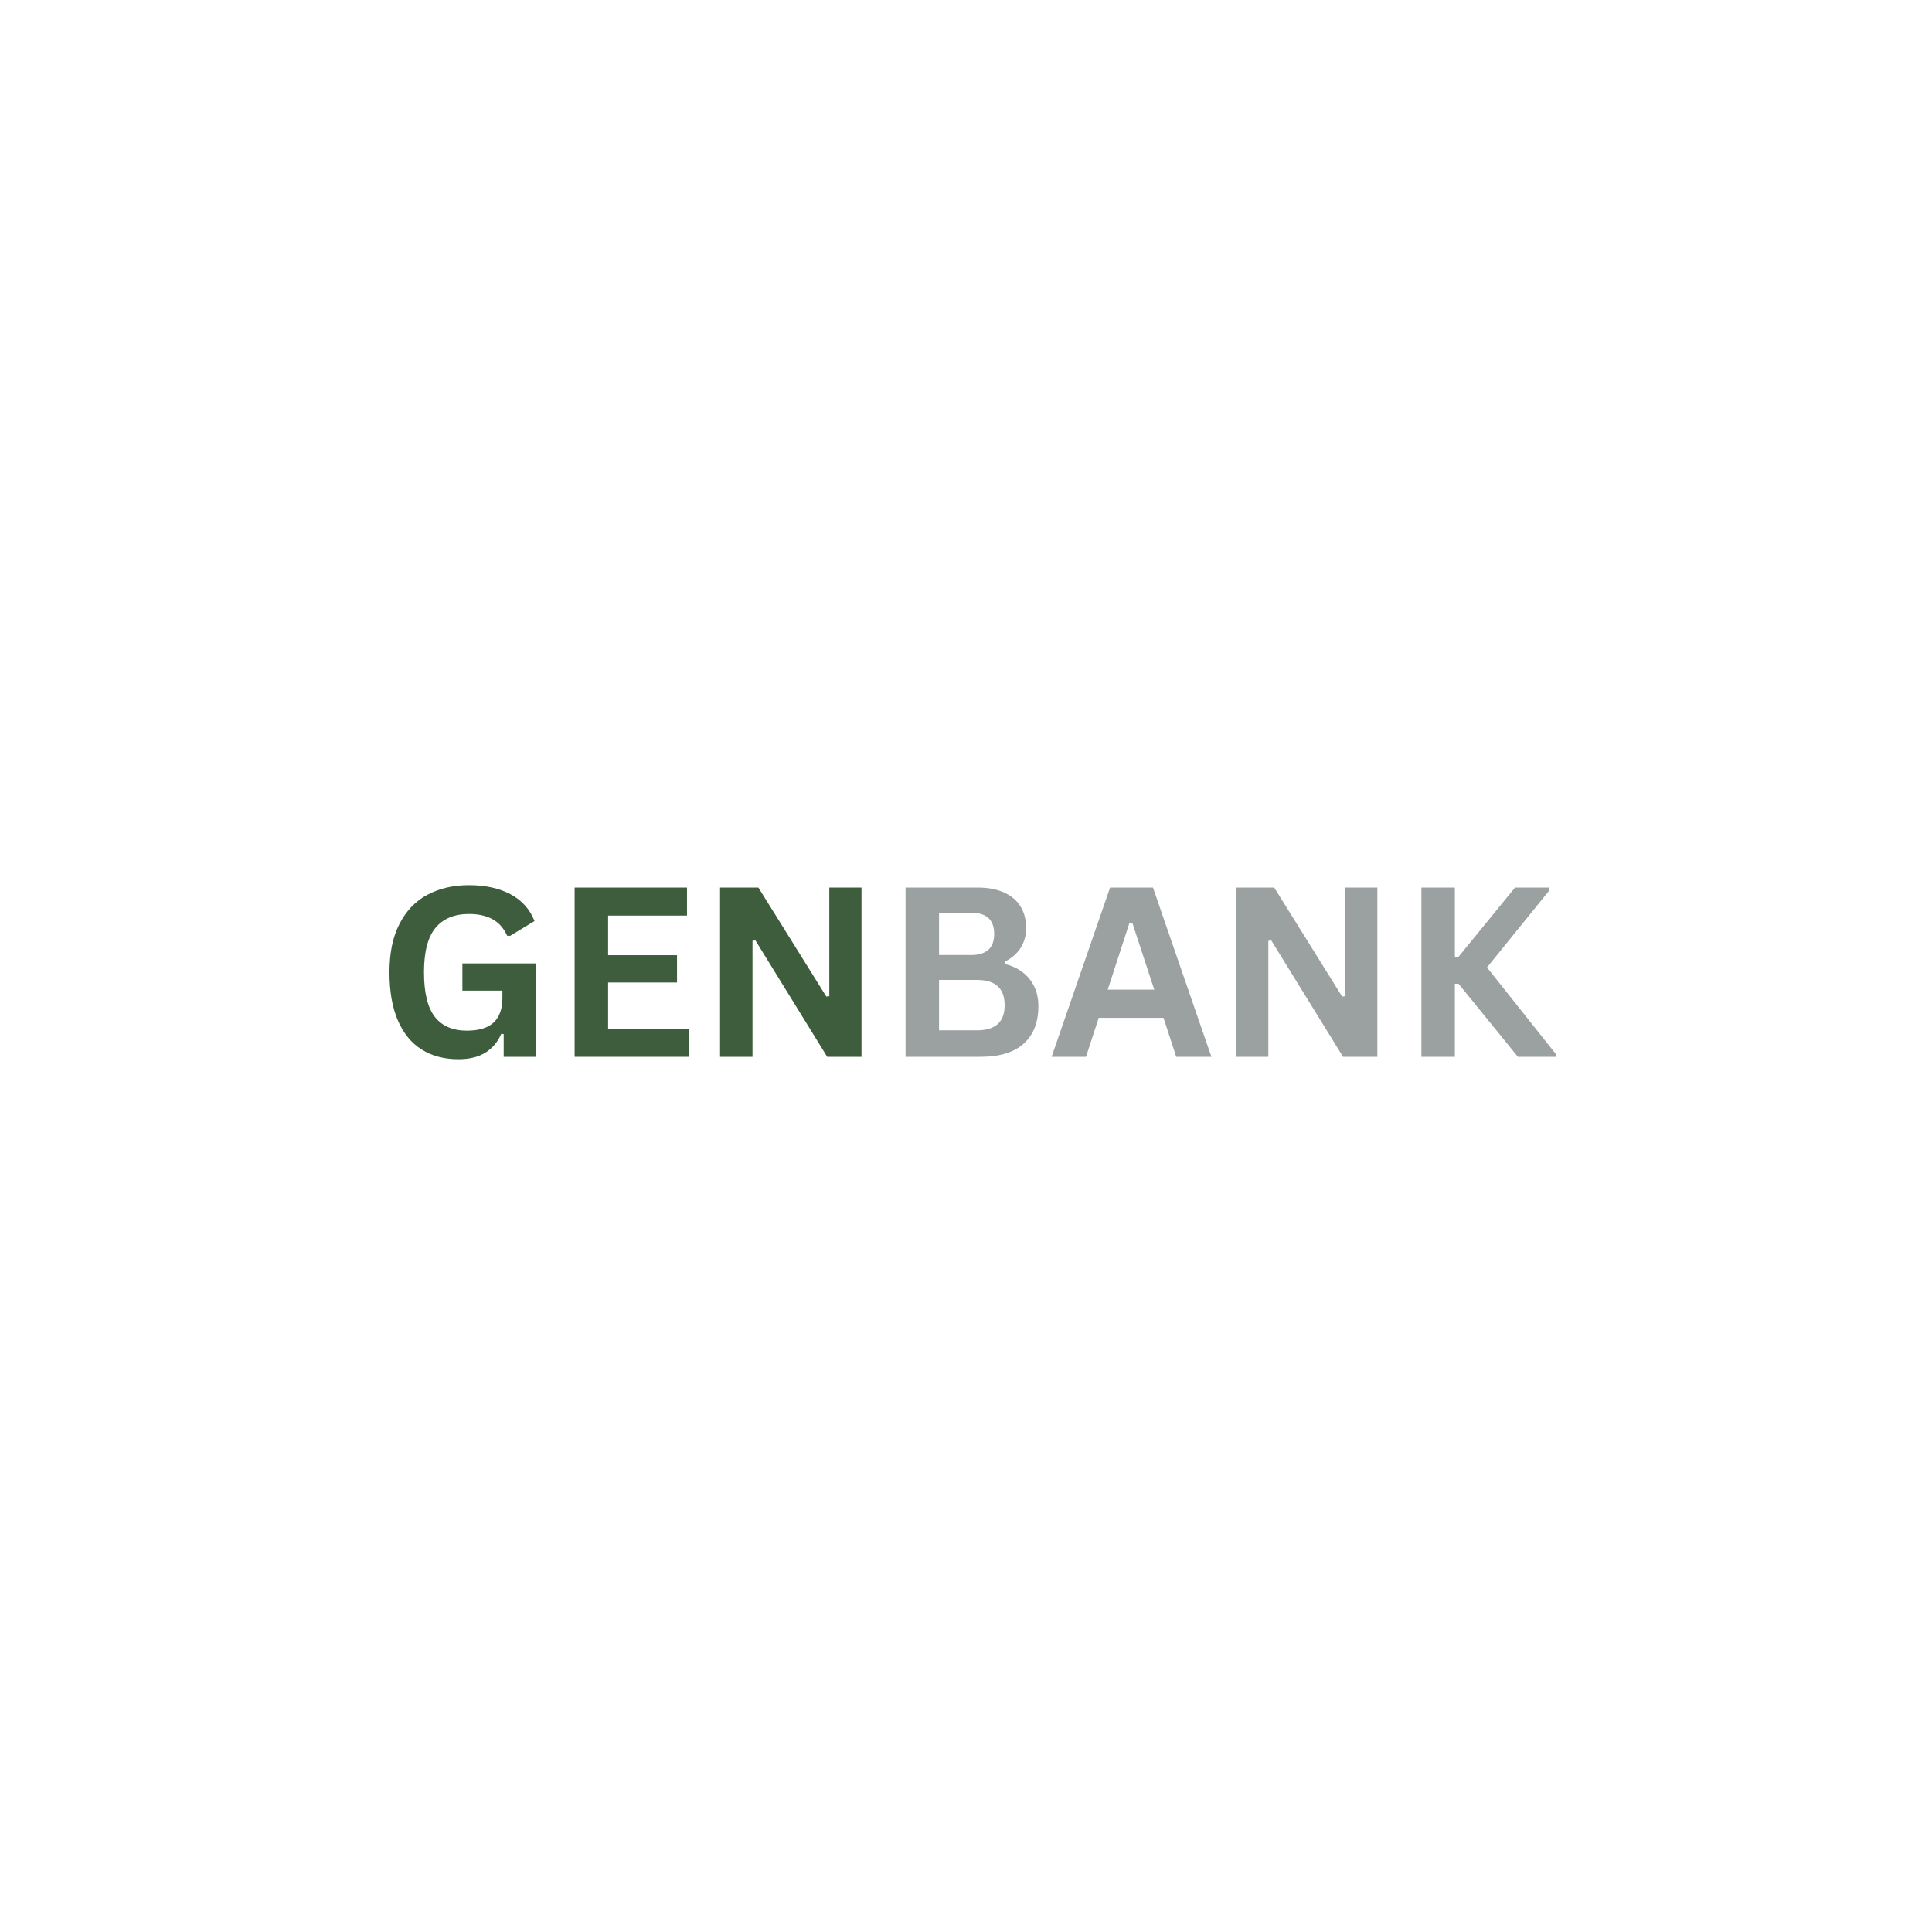 <svg xmlns="http://www.w3.org/2000/svg" xmlns:xlink="http://www.w3.org/1999/xlink" width="500" zoomAndPan="magnify" viewBox="0 0 375 375" height="500" preserveAspectRatio="xMidYMid meet" version="1.0"><defs><g/></defs><g fill="#3d5d3d" fill-opacity="1"><g transform="translate(73.017, 205.125)"><g><path d="M 15.953 0.469 C 13.211 0.469 10.844 -0.156 8.844 -1.406 C 6.844 -2.656 5.297 -4.539 4.203 -7.062 C 3.117 -9.582 2.578 -12.703 2.578 -16.422 C 2.578 -20.16 3.227 -23.289 4.531 -25.812 C 5.832 -28.344 7.641 -30.223 9.953 -31.453 C 12.273 -32.691 14.961 -33.312 18.016 -33.312 C 21.16 -33.312 23.836 -32.727 26.047 -31.562 C 28.266 -30.395 29.828 -28.656 30.734 -26.344 L 25.984 -23.469 L 25.422 -23.5 C 24.754 -24.969 23.805 -26.035 22.578 -26.703 C 21.359 -27.379 19.836 -27.719 18.016 -27.719 C 15.18 -27.719 13.016 -26.82 11.516 -25.031 C 10.023 -23.238 9.281 -20.367 9.281 -16.422 C 9.281 -12.453 9.977 -9.566 11.375 -7.766 C 12.781 -5.973 14.852 -5.078 17.594 -5.078 C 19.957 -5.078 21.695 -5.609 22.812 -6.672 C 23.938 -7.734 24.5 -9.32 24.5 -11.438 L 24.5 -12.844 L 16.734 -12.844 L 16.734 -18.125 L 30.953 -18.125 L 30.953 0 L 24.75 0 L 24.75 -4.406 L 24.281 -4.469 C 23.602 -2.895 22.578 -1.676 21.203 -0.812 C 19.836 0.039 18.086 0.469 15.953 0.469 Z M 15.953 0.469 "/></g></g></g><g fill="#3d5d3d" fill-opacity="1"><g transform="translate(107.267, 205.125)"><g><path d="M 10.766 -14.422 L 10.766 -5.438 L 26.438 -5.438 L 26.438 0 L 4.266 0 L 4.266 -32.844 L 26.078 -32.844 L 26.078 -27.406 L 10.766 -27.406 L 10.766 -19.719 L 24.141 -19.719 L 24.141 -14.422 Z M 10.766 -14.422 "/></g></g></g><g fill="#3d5d3d" fill-opacity="1"><g transform="translate(135.498, 205.125)"><g><path d="M 10.562 0 L 4.266 0 L 4.266 -32.844 L 11.703 -32.844 L 24.891 -11.688 L 25.469 -11.766 L 25.469 -32.844 L 31.719 -32.844 L 31.719 0 L 25.062 0 L 11.125 -22.594 L 10.562 -22.5 Z M 10.562 0 "/></g></g></g><g fill="#9ba1a0" fill-opacity="1"><g transform="translate(171.501, 205.125)"><g><path d="M 4.266 0 L 4.266 -32.844 L 18.281 -32.844 C 20.301 -32.844 22.008 -32.52 23.406 -31.875 C 24.812 -31.238 25.875 -30.332 26.594 -29.156 C 27.312 -27.988 27.672 -26.602 27.672 -25 C 27.672 -23.551 27.316 -22.27 26.609 -21.156 C 25.91 -20.051 24.898 -19.16 23.578 -18.484 L 23.578 -18.016 C 25.648 -17.473 27.242 -16.488 28.359 -15.062 C 29.484 -13.645 30.047 -11.906 30.047 -9.844 C 30.047 -6.695 29.098 -4.27 27.203 -2.562 C 25.316 -0.852 22.508 0 18.781 0 Z M 16.938 -19.75 C 19.957 -19.75 21.469 -21.109 21.469 -23.828 C 21.469 -25.223 21.094 -26.258 20.344 -26.938 C 19.602 -27.625 18.469 -27.969 16.938 -27.969 L 10.766 -27.969 L 10.766 -19.75 Z M 18.125 -5.141 C 21.707 -5.141 23.5 -6.766 23.5 -10.016 C 23.5 -13.285 21.707 -14.922 18.125 -14.922 L 10.766 -14.922 L 10.766 -5.141 Z M 18.125 -5.141 "/></g></g></g><g fill="#9ba1a0" fill-opacity="1"><g transform="translate(203.618, 205.125)"><g><path d="M 31.516 0 L 24.688 0 L 22.219 -7.562 L 9.641 -7.562 L 7.172 0 L 0.5 0 L 11.844 -32.844 L 20.172 -32.844 Z M 15.609 -25.984 L 11.391 -13.031 L 20.422 -13.031 L 16.172 -25.984 Z M 15.609 -25.984 "/></g></g></g><g fill="#9ba1a0" fill-opacity="1"><g transform="translate(235.622, 205.125)"><g><path d="M 10.562 0 L 4.266 0 L 4.266 -32.844 L 11.703 -32.844 L 24.891 -11.688 L 25.469 -11.766 L 25.469 -32.844 L 31.719 -32.844 L 31.719 0 L 25.062 0 L 11.125 -22.594 L 10.562 -22.5 Z M 10.562 0 "/></g></g></g><g fill="#9ba1a0" fill-opacity="1"><g transform="translate(271.623, 205.125)"><g><path d="M 4.266 0 L 4.266 -32.844 L 10.766 -32.844 L 10.766 -19.422 L 11.484 -19.422 L 22.438 -32.844 L 29.094 -32.844 L 29.094 -32.281 L 17 -17.344 L 30.344 -0.562 L 30.344 0 L 23 0 L 11.484 -14.172 L 10.766 -14.172 L 10.766 0 Z M 4.266 0 "/></g></g></g></svg>